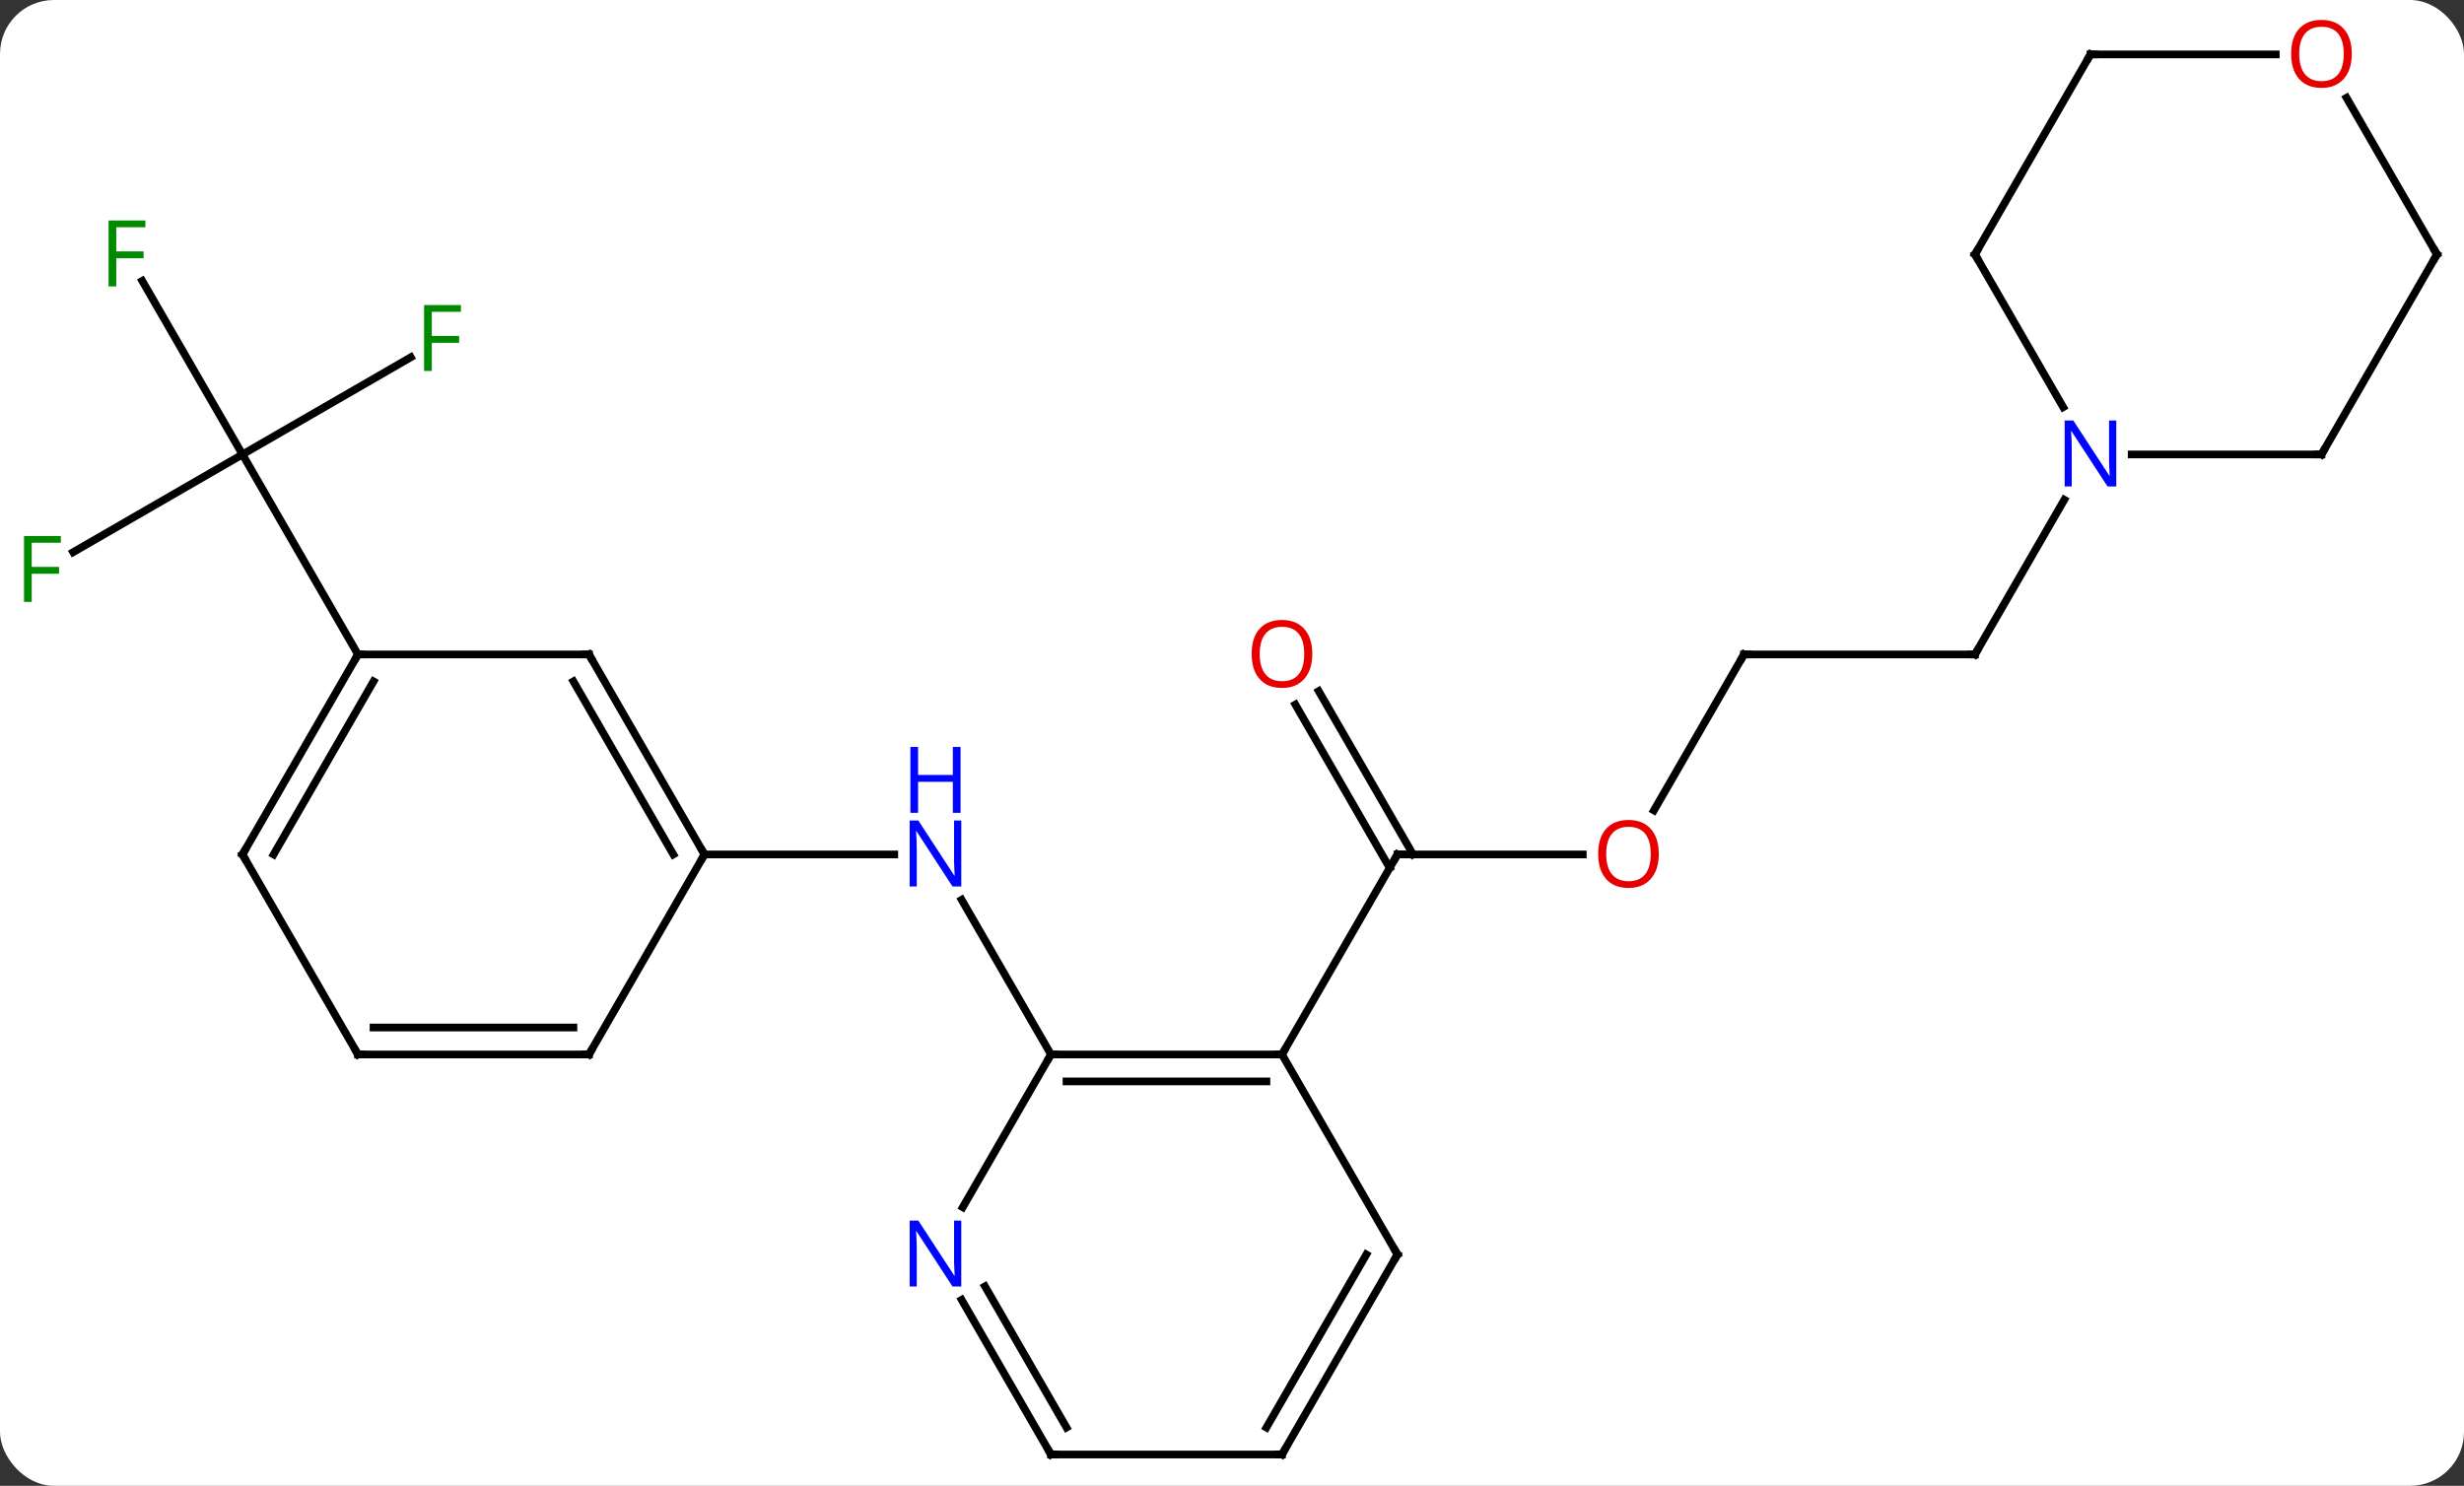 <svg width="320" viewBox="0 0 320 193" style="fill-opacity:1; color-rendering:auto; color-interpolation:auto; text-rendering:auto; stroke:black; stroke-linecap:square; stroke-miterlimit:10; shape-rendering:auto; stroke-opacity:1; fill:black; stroke-dasharray:none; font-weight:normal; stroke-width:1; font-family:'Open Sans'; font-style:normal; stroke-linejoin:miter; font-size:12; stroke-dashoffset:0; image-rendering:auto;" height="193" class="cas-substance-image" xmlns:xlink="http://www.w3.org/1999/xlink" xmlns="http://www.w3.org/2000/svg"><rect x="0" y="0" width="320" height="193" fill="#333333" stroke="none"/><svg class="cas-substance-single-component"><rect y="0" x="0" width="320" stroke="none" ry="7" rx="7" height="193" fill="white" class="cas-substance-group"/><svg y="0" x="0" width="320" viewBox="0 0 320 193" style="fill:black;" height="193" class="cas-substance-single-component-image"><svg><g><g transform="translate(161,98)" style="text-rendering:geometricPrecision; color-rendering:optimizeQuality; color-interpolation:linearRGB; stroke-linecap:butt; image-rendering:optimizeQuality;"><line y2="38.97" y1="18.878" x2="-24.51" x1="-36.11" style="fill:none;"/><line y2="12.99" y1="12.99" x2="-69.51" x1="-44.862" style="fill:none;"/><line y2="12.99" y1="12.99" x2="44.553" x1="20.49" style="fill:none;"/><line y2="-8.229" y1="12.99" x2="10.259" x1="22.511" style="fill:none;"/><line y2="-6.479" y1="14.74" x2="7.228" x1="19.48" style="fill:none;"/><line y2="38.97" y1="12.99" x2="5.49" x1="20.49" style="fill:none;"/><line y2="-12.99" y1="7.268" x2="65.49" x1="53.794" style="fill:none;"/><line y2="-12.99" y1="-12.99" x2="95.49" x1="65.49" style="fill:none;"/><line y2="-33.082" y1="-12.99" x2="107.09" x1="95.49" style="fill:none;"/><line y2="-51.59" y1="-38.97" x2="-107.653" x1="-129.51" style="fill:none;"/><line y2="-61.514" y1="-38.97" x2="-142.525" x1="-129.51" style="fill:none;"/><line y2="-26.276" y1="-38.97" x2="-151.497" x1="-129.51" style="fill:none;"/><line y2="-12.99" y1="-38.97" x2="-114.51" x1="-129.51" style="fill:none;"/><line y2="38.97" y1="38.97" x2="5.49" x1="-24.51" style="fill:none;"/><line y2="42.47" y1="42.47" x2="3.469" x1="-22.489" style="fill:none;"/><line y2="58.815" y1="38.97" x2="-35.966" x1="-24.51" style="fill:none;"/><line y2="64.953" y1="38.97" x2="20.49" x1="5.49" style="fill:none;"/><line y2="90.933" y1="70.841" x2="-24.51" x1="-36.11" style="fill:none;"/><line y2="87.433" y1="69.091" x2="-22.489" x1="-33.079" style="fill:none;"/><line y2="90.933" y1="64.953" x2="5.49" x1="20.49" style="fill:none;"/><line y2="87.433" y1="64.953" x2="3.469" x1="16.448" style="fill:none;"/><line y2="90.933" y1="90.933" x2="5.49" x1="-24.51" style="fill:none;"/><line y2="-12.99" y1="12.99" x2="-84.51" x1="-69.51" style="fill:none;"/><line y2="-9.49" y1="12.99" x2="-86.531" x1="-73.551" style="fill:none;"/><line y2="38.97" y1="12.99" x2="-84.51" x1="-69.51" style="fill:none;"/><line y2="-12.99" y1="-12.99" x2="-114.51" x1="-84.51" style="fill:none;"/><line y2="38.97" y1="38.97" x2="-114.51" x1="-84.51" style="fill:none;"/><line y2="35.47" y1="35.47" x2="-112.489" x1="-86.531" style="fill:none;"/><line y2="12.99" y1="-12.99" x2="-129.51" x1="-114.51" style="fill:none;"/><line y2="12.99" y1="-9.49" x2="-125.469" x1="-112.489" style="fill:none;"/><line y2="12.99" y1="38.97" x2="-129.51" x1="-114.51" style="fill:none;"/><line y2="-64.953" y1="-45.108" x2="95.49" x1="106.946" style="fill:none;"/><line y2="-38.97" y1="-38.97" x2="140.49" x1="115.842" style="fill:none;"/><line y2="-90.933" y1="-64.953" x2="110.49" x1="95.49" style="fill:none;"/><line y2="-64.953" y1="-38.97" x2="155.49" x1="140.49" style="fill:none;"/><line y2="-90.933" y1="-90.933" x2="134.553" x1="110.49" style="fill:none;"/><line y2="-85.297" y1="-64.953" x2="143.744" x1="155.49" style="fill:none;"/></g><g transform="translate(161,98)" style="fill:rgb(0,5,255); text-rendering:geometricPrecision; color-rendering:optimizeQuality; image-rendering:optimizeQuality; font-family:'Open Sans'; stroke:rgb(0,5,255); color-interpolation:linearRGB;"><path style="stroke:none;" d="M-36.158 17.146 L-37.299 17.146 L-41.987 9.959 L-42.033 9.959 Q-41.94 11.224 -41.94 12.271 L-41.94 17.146 L-42.862 17.146 L-42.862 8.584 L-41.737 8.584 L-37.065 15.74 L-37.018 15.74 Q-37.018 15.584 -37.065 14.724 Q-37.112 13.865 -37.096 13.49 L-37.096 8.584 L-36.158 8.584 L-36.158 17.146 Z"/><path style="stroke:none;" d="M-36.252 7.584 L-37.252 7.584 L-37.252 3.553 L-41.768 3.553 L-41.768 7.584 L-42.768 7.584 L-42.768 -0.979 L-41.768 -0.979 L-41.768 2.662 L-37.252 2.662 L-37.252 -0.979 L-36.252 -0.979 L-36.252 7.584 Z"/></g><g transform="translate(161,98)" style="stroke-linecap:butt; text-rendering:geometricPrecision; color-rendering:optimizeQuality; image-rendering:optimizeQuality; font-family:'Open Sans'; color-interpolation:linearRGB; stroke-miterlimit:5;"><path style="fill:none;" d="M20.99 12.99 L20.49 12.99 L20.24 13.423"/><path style="fill:rgb(230,0,0); stroke:none;" d="M54.428 12.92 Q54.428 14.982 53.388 16.162 Q52.349 17.342 50.506 17.342 Q48.615 17.342 47.584 16.177 Q46.553 15.013 46.553 12.904 Q46.553 10.81 47.584 9.662 Q48.615 8.513 50.506 8.513 Q52.365 8.513 53.396 9.685 Q54.428 10.857 54.428 12.92 ZM47.599 12.92 Q47.599 14.654 48.342 15.56 Q49.084 16.467 50.506 16.467 Q51.928 16.467 52.654 15.568 Q53.381 14.67 53.381 12.92 Q53.381 11.185 52.654 10.295 Q51.928 9.404 50.506 9.404 Q49.084 9.404 48.342 10.303 Q47.599 11.201 47.599 12.92 Z"/><path style="fill:rgb(230,0,0); stroke:none;" d="M9.428 -13.06 Q9.428 -10.998 8.388 -9.818 Q7.349 -8.638 5.506 -8.638 Q3.615 -8.638 2.584 -9.803 Q1.552 -10.967 1.552 -13.076 Q1.552 -15.17 2.584 -16.318 Q3.615 -17.467 5.506 -17.467 Q7.365 -17.467 8.396 -16.295 Q9.428 -15.123 9.428 -13.06 ZM2.599 -13.06 Q2.599 -11.326 3.342 -10.42 Q4.084 -9.513 5.506 -9.513 Q6.928 -9.513 7.654 -10.412 Q8.381 -11.31 8.381 -13.06 Q8.381 -14.795 7.654 -15.685 Q6.928 -16.576 5.506 -16.576 Q4.084 -16.576 3.342 -15.678 Q2.599 -14.779 2.599 -13.06 Z"/><path style="fill:none;" d="M65.24 -12.557 L65.49 -12.99 L65.99 -12.99"/><path style="fill:none;" d="M94.99 -12.99 L95.49 -12.99 L95.74 -13.423"/><path style="fill:rgb(0,138,0); stroke:none;" d="M-104.921 -49.814 L-105.921 -49.814 L-105.921 -58.376 L-101.139 -58.376 L-101.139 -57.501 L-104.921 -57.501 L-104.921 -54.361 L-101.374 -54.361 L-101.374 -53.47 L-104.921 -53.47 L-104.921 -49.814 Z"/><path style="fill:rgb(0,138,0); stroke:none;" d="M-145.901 -60.797 L-146.901 -60.797 L-146.901 -69.359 L-142.119 -69.359 L-142.119 -68.484 L-145.901 -68.484 L-145.901 -65.344 L-142.354 -65.344 L-142.354 -64.453 L-145.901 -64.453 L-145.901 -60.797 Z"/><path style="fill:rgb(0,138,0); stroke:none;" d="M-156.881 -19.814 L-157.881 -19.814 L-157.881 -28.376 L-153.099 -28.376 L-153.099 -27.501 L-156.881 -27.501 L-156.881 -24.361 L-153.334 -24.361 L-153.334 -23.47 L-156.881 -23.47 L-156.881 -19.814 Z"/><path style="fill:none;" d="M-24.01 38.97 L-24.51 38.97 L-24.76 39.403"/><path style="fill:none;" d="M4.99 38.97 L5.49 38.97 L5.74 38.537"/><path style="fill:rgb(0,5,255); stroke:none;" d="M-36.158 69.109 L-37.299 69.109 L-41.987 61.922 L-42.033 61.922 Q-41.94 63.187 -41.94 64.234 L-41.94 69.109 L-42.862 69.109 L-42.862 60.547 L-41.737 60.547 L-37.065 67.703 L-37.018 67.703 Q-37.018 67.547 -37.065 66.687 Q-37.112 65.828 -37.096 65.453 L-37.096 60.547 L-36.158 60.547 L-36.158 69.109 Z"/><path style="fill:none;" d="M20.24 64.52 L20.49 64.953 L20.24 65.386"/><path style="fill:none;" d="M-24.76 90.5 L-24.51 90.933 L-24.01 90.933"/><path style="fill:none;" d="M5.74 90.5 L5.49 90.933 L4.99 90.933"/><path style="fill:none;" d="M-69.76 12.557 L-69.51 12.99 L-69.76 13.423"/><path style="fill:none;" d="M-84.26 -12.557 L-84.51 -12.99 L-85.01 -12.99"/><path style="fill:none;" d="M-84.26 38.537 L-84.51 38.97 L-85.01 38.97"/><path style="fill:none;" d="M-114.76 -12.557 L-114.51 -12.99 L-114.01 -12.99"/><path style="fill:none;" d="M-114.01 38.97 L-114.51 38.97 L-114.76 38.537"/><path style="fill:none;" d="M-129.26 12.557 L-129.51 12.99 L-129.26 13.423"/><path style="fill:rgb(0,5,255); stroke:none;" d="M113.842 -34.814 L112.701 -34.814 L108.013 -42.001 L107.967 -42.001 Q108.06 -40.736 108.06 -39.689 L108.06 -34.814 L107.138 -34.814 L107.138 -43.376 L108.263 -43.376 L112.935 -36.22 L112.982 -36.22 Q112.982 -36.376 112.935 -37.236 Q112.888 -38.095 112.904 -38.47 L112.904 -43.376 L113.842 -43.376 L113.842 -34.814 Z"/><path style="fill:none;" d="M95.74 -64.52 L95.49 -64.953 L95.74 -65.386"/><path style="fill:none;" d="M139.99 -38.97 L140.49 -38.97 L140.74 -39.403"/><path style="fill:none;" d="M110.24 -90.5 L110.49 -90.933 L110.99 -90.933"/><path style="fill:none;" d="M155.24 -64.52 L155.49 -64.953 L155.24 -65.386"/><path style="fill:rgb(230,0,0); stroke:none;" d="M144.428 -91.003 Q144.428 -88.941 143.388 -87.761 Q142.349 -86.581 140.506 -86.581 Q138.615 -86.581 137.584 -87.746 Q136.553 -88.91 136.553 -91.019 Q136.553 -93.113 137.584 -94.261 Q138.615 -95.41 140.506 -95.41 Q142.365 -95.41 143.396 -94.238 Q144.428 -93.066 144.428 -91.003 ZM137.599 -91.003 Q137.599 -89.269 138.342 -88.363 Q139.084 -87.456 140.506 -87.456 Q141.928 -87.456 142.654 -88.355 Q143.381 -89.253 143.381 -91.003 Q143.381 -92.738 142.654 -93.628 Q141.928 -94.519 140.506 -94.519 Q139.084 -94.519 138.342 -93.621 Q137.599 -92.722 137.599 -91.003 Z"/></g></g></svg></svg></svg></svg>